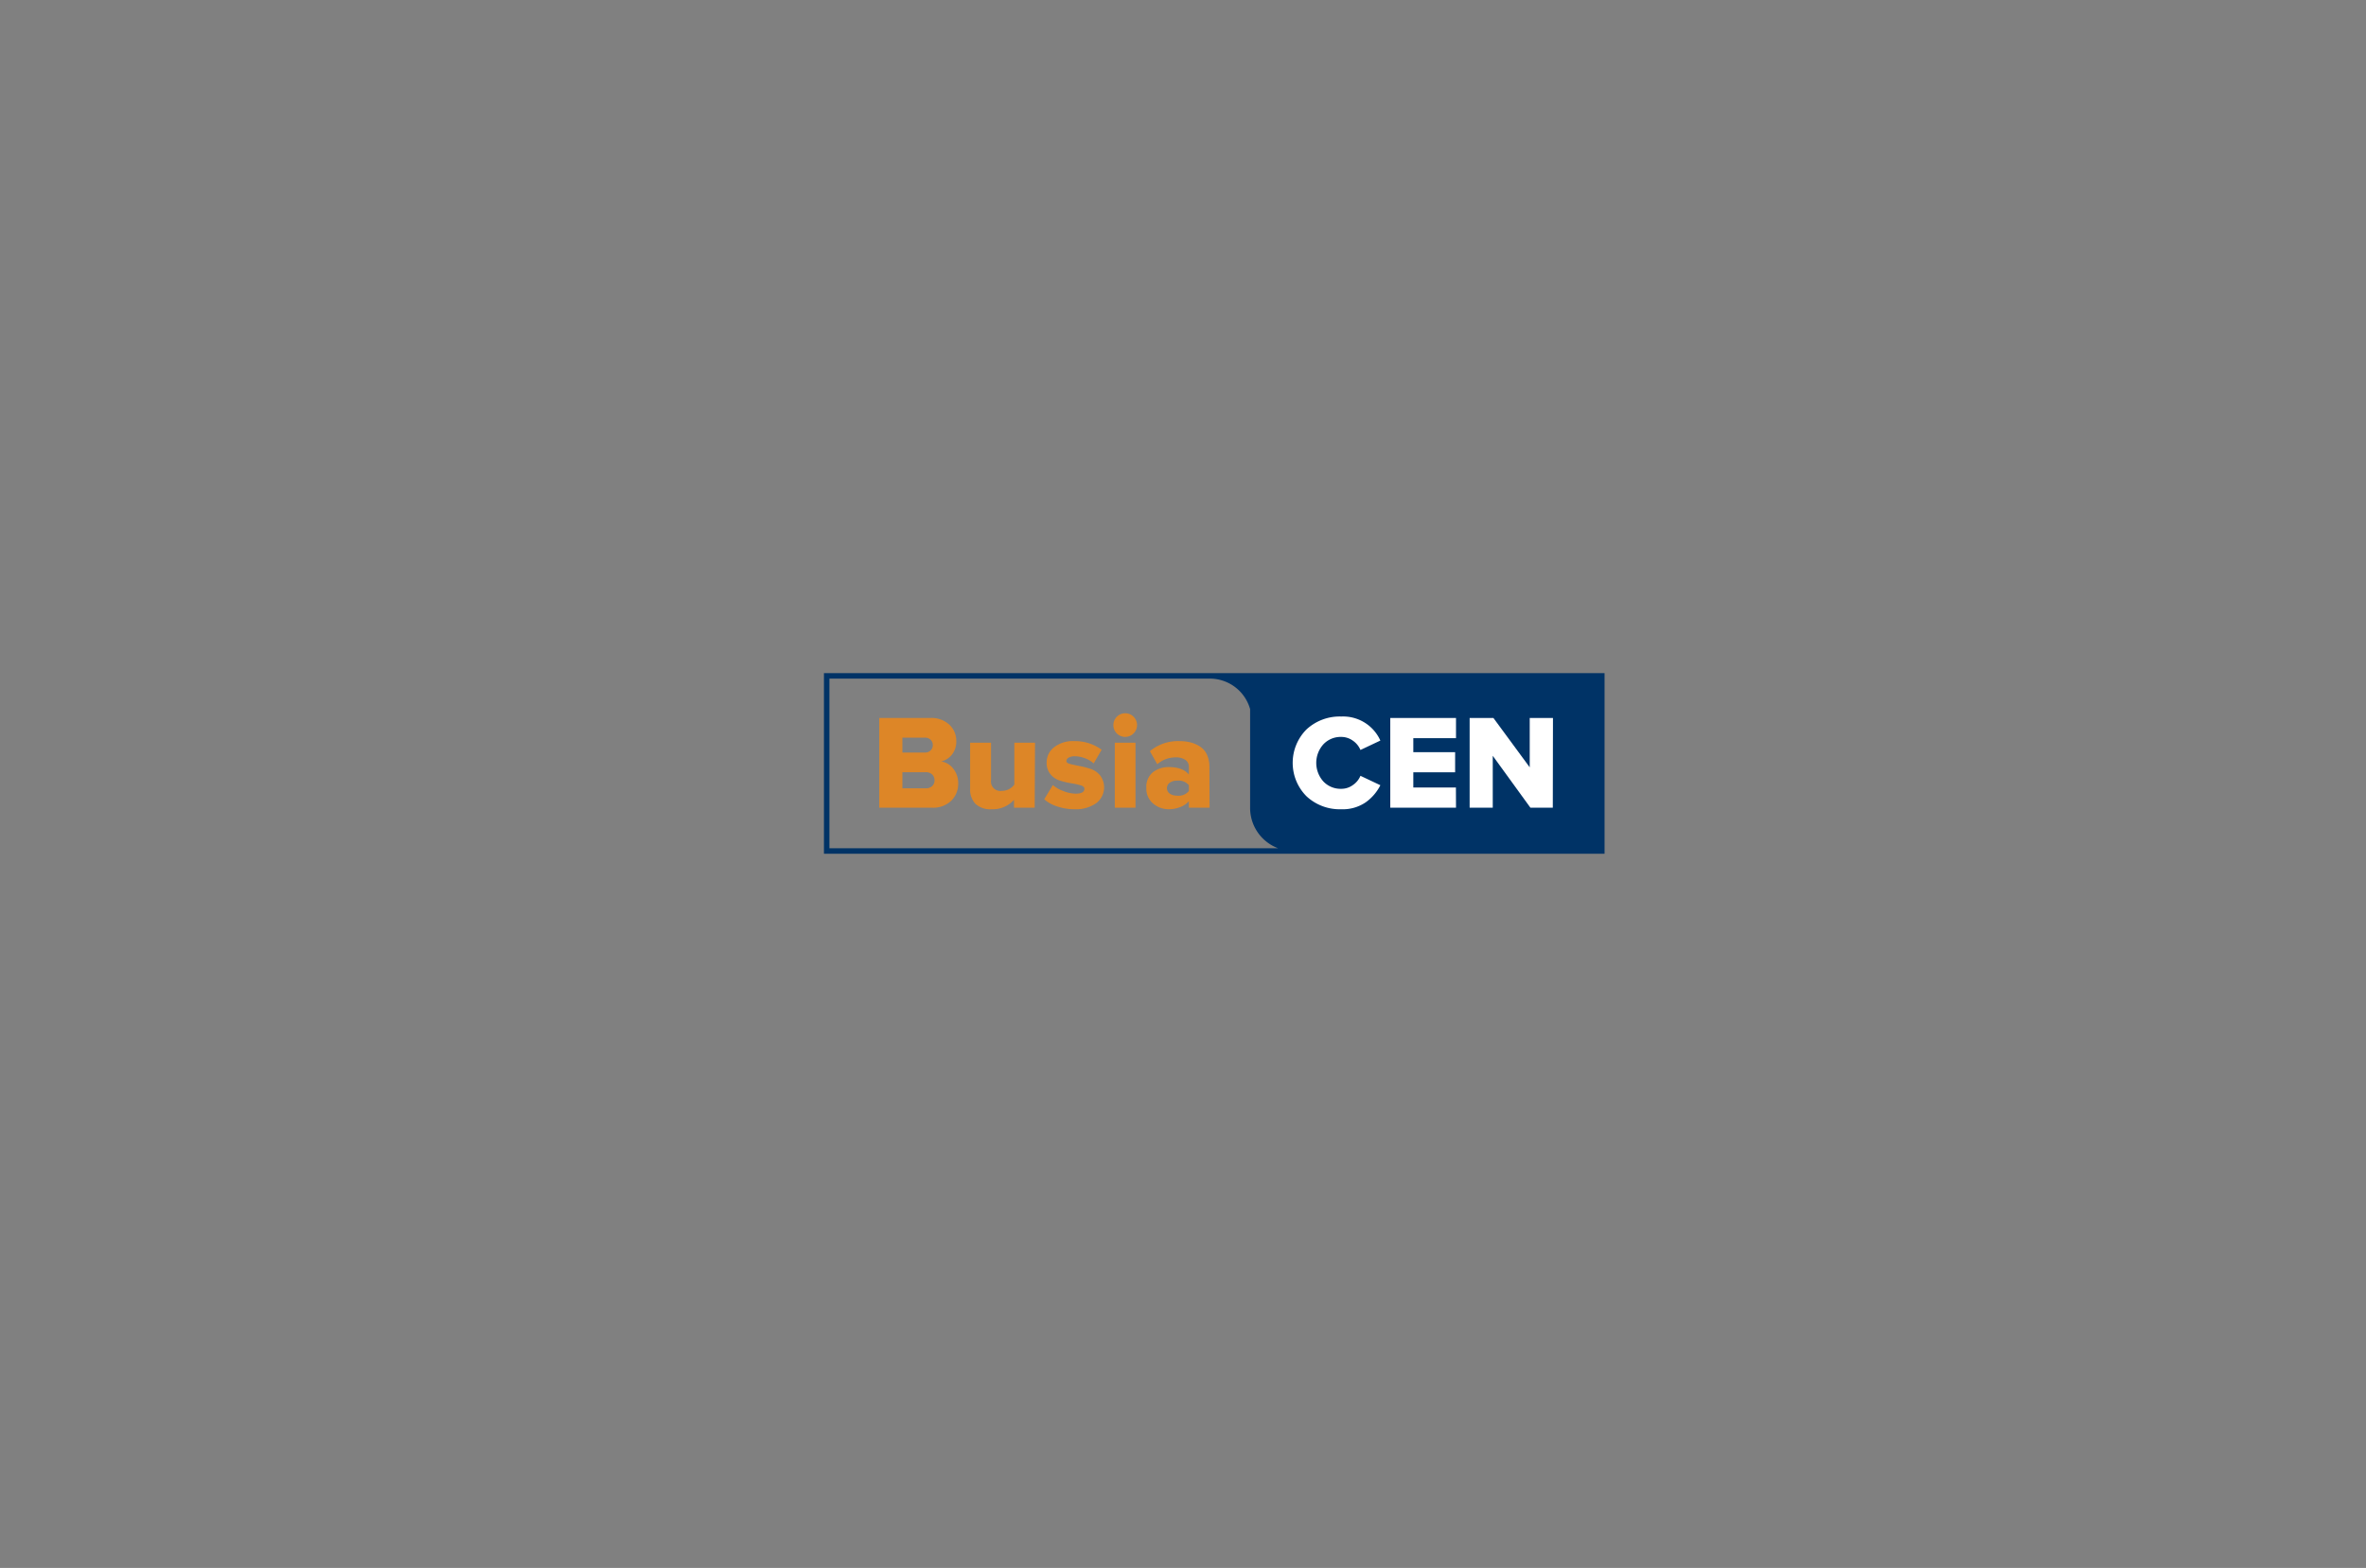 <svg id="Layer_1" data-name="Layer 1" xmlns="http://www.w3.org/2000/svg" viewBox="0 0 565.84 375.02"><rect x="0" y="0" width="565.84" height="375.02" fill="#808080" stroke="none"/><defs><style>.cls-1{fill:#036;}.cls-2{fill:#dd8627;}.cls-3{fill:#fff;}</style></defs><path class="cls-1" d="M197.05,161v43.2H383.74V161Zm1.31,1.32h91.37a10,10,0,0,1,9.24,7.29v23.64a10.29,10.29,0,0,0,6.71,9.64H198.36Z"/><path class="cls-2" d="M222.82,193.18H210.28V171.73h12.15a6.29,6.29,0,0,1,4.63,1.62,5.23,5.23,0,0,1,1.64,3.85,5.07,5.07,0,0,1-1,3.24,4.57,4.57,0,0,1-2.62,1.68,4.45,4.45,0,0,1,2.91,1.75,5.51,5.51,0,0,1,1.17,3.49,5.68,5.68,0,0,1-1.64,4.14A6.22,6.22,0,0,1,222.82,193.18ZM221.18,180a1.9,1.9,0,0,0,1.37-.5,1.7,1.7,0,0,0,.53-1.3,1.68,1.68,0,0,0-.53-1.27,1.94,1.94,0,0,0-1.37-.5h-5.37V180Zm.19,8.55a2.14,2.14,0,0,0,1.56-.53,1.82,1.82,0,0,0,.57-1.4,1.85,1.85,0,0,0-.57-1.38,2.14,2.14,0,0,0-1.56-.54h-5.56v3.85Z"/><path class="cls-2" d="M247.45,193.18H242.5v-1.87a6.82,6.82,0,0,1-5.37,2.25,5.15,5.15,0,0,1-3.85-1.3,4.9,4.9,0,0,1-1.27-3.55V177.65h5v9a2.24,2.24,0,0,0,2.57,2.51,3.63,3.63,0,0,0,3-1.51v-10h4.95Z"/><path class="cls-2" d="M257,193.56a13,13,0,0,1-4.07-.64,8.78,8.78,0,0,1-3.2-1.74l2.06-3.41a8.2,8.2,0,0,0,2.52,1.44,8.39,8.39,0,0,0,2.94.62c1.4,0,2.09-.39,2.09-1.19,0-.36-.31-.64-.93-.82a18.79,18.79,0,0,0-2.25-.48,18.49,18.49,0,0,1-2.65-.63,4.75,4.75,0,0,1-2.27-1.51,4.21,4.21,0,0,1-.93-2.83,4.57,4.57,0,0,1,1.77-3.63,7.35,7.35,0,0,1,4.88-1.48,10.78,10.78,0,0,1,6.5,2.06l-1.9,3.28a6.13,6.13,0,0,0-2-1.21,7,7,0,0,0-2.57-.5,2.74,2.74,0,0,0-1.42.33.92.92,0,0,0-.54.8q0,.48.93.72c.62.16,1.37.32,2.25.49a18.82,18.82,0,0,1,2.65.69,4.91,4.91,0,0,1,2.27,1.59,4.74,4.74,0,0,1-1,6.62A8.42,8.42,0,0,1,257,193.56Z"/><path class="cls-2" d="M271.09,175.43a2.84,2.84,0,0,1-4,0,2.78,2.78,0,0,1-.82-2,2.83,2.83,0,1,1,5.66,0A2.78,2.78,0,0,1,271.09,175.43Zm.47,17.75h-4.95V177.65h4.95Z"/><path class="cls-2" d="M289.28,193.18h-4.95v-1.55a5.21,5.21,0,0,1-2.05,1.4,7.36,7.36,0,0,1-2.78.53,5.73,5.73,0,0,1-3.68-1.33,4.59,4.59,0,0,1-1.66-3.78,4.44,4.44,0,0,1,1.61-3.78,6.07,6.07,0,0,1,3.73-1.2q3.38,0,4.83,1.8V183.4a1.94,1.94,0,0,0-.84-1.64,3.92,3.92,0,0,0-2.32-.61,6.62,6.62,0,0,0-4.4,1.64L275,179.67a10.46,10.46,0,0,1,7-2.41,11,11,0,0,1,2.72.31,7.46,7.46,0,0,1,2.28,1,4.53,4.53,0,0,1,1.64,1.93,6.84,6.84,0,0,1,.6,3Zm-7.72-2.87a3.13,3.13,0,0,0,2.77-1.12v-1.38a3.22,3.22,0,0,0-2.77-1.1,3.15,3.15,0,0,0-1.77.47,1.61,1.61,0,0,0,0,2.67A3.15,3.15,0,0,0,281.56,190.31Z"/><path class="cls-3" d="M320.76,193.56a11.65,11.65,0,0,1-8.3-3.1,11.33,11.33,0,0,1,0-16,11.68,11.68,0,0,1,8.31-3.08,9.75,9.75,0,0,1,9.35,5.75l-4.76,2.25a5.08,5.08,0,0,0-1.81-2.22,4.73,4.73,0,0,0-2.78-.9,5.67,5.67,0,0,0-4.3,1.79,6.65,6.65,0,0,0,0,8.84,5.67,5.67,0,0,0,4.3,1.78,4.66,4.66,0,0,0,2.78-.9,5,5,0,0,0,1.81-2.21l4.76,2.25a11.16,11.16,0,0,1-3.52,4.1A9.73,9.73,0,0,1,320.76,193.56Z"/><path class="cls-3" d="M348.21,193.18H332.49V171.73h15.72v4.82H338v3.35h10v4.82H338v3.63h10.19Z"/><path class="cls-3" d="M371.36,193.18H366L357,180.77v12.41h-5.53V171.73h5.69l8.68,11.8v-11.8h5.56Z"/></svg>